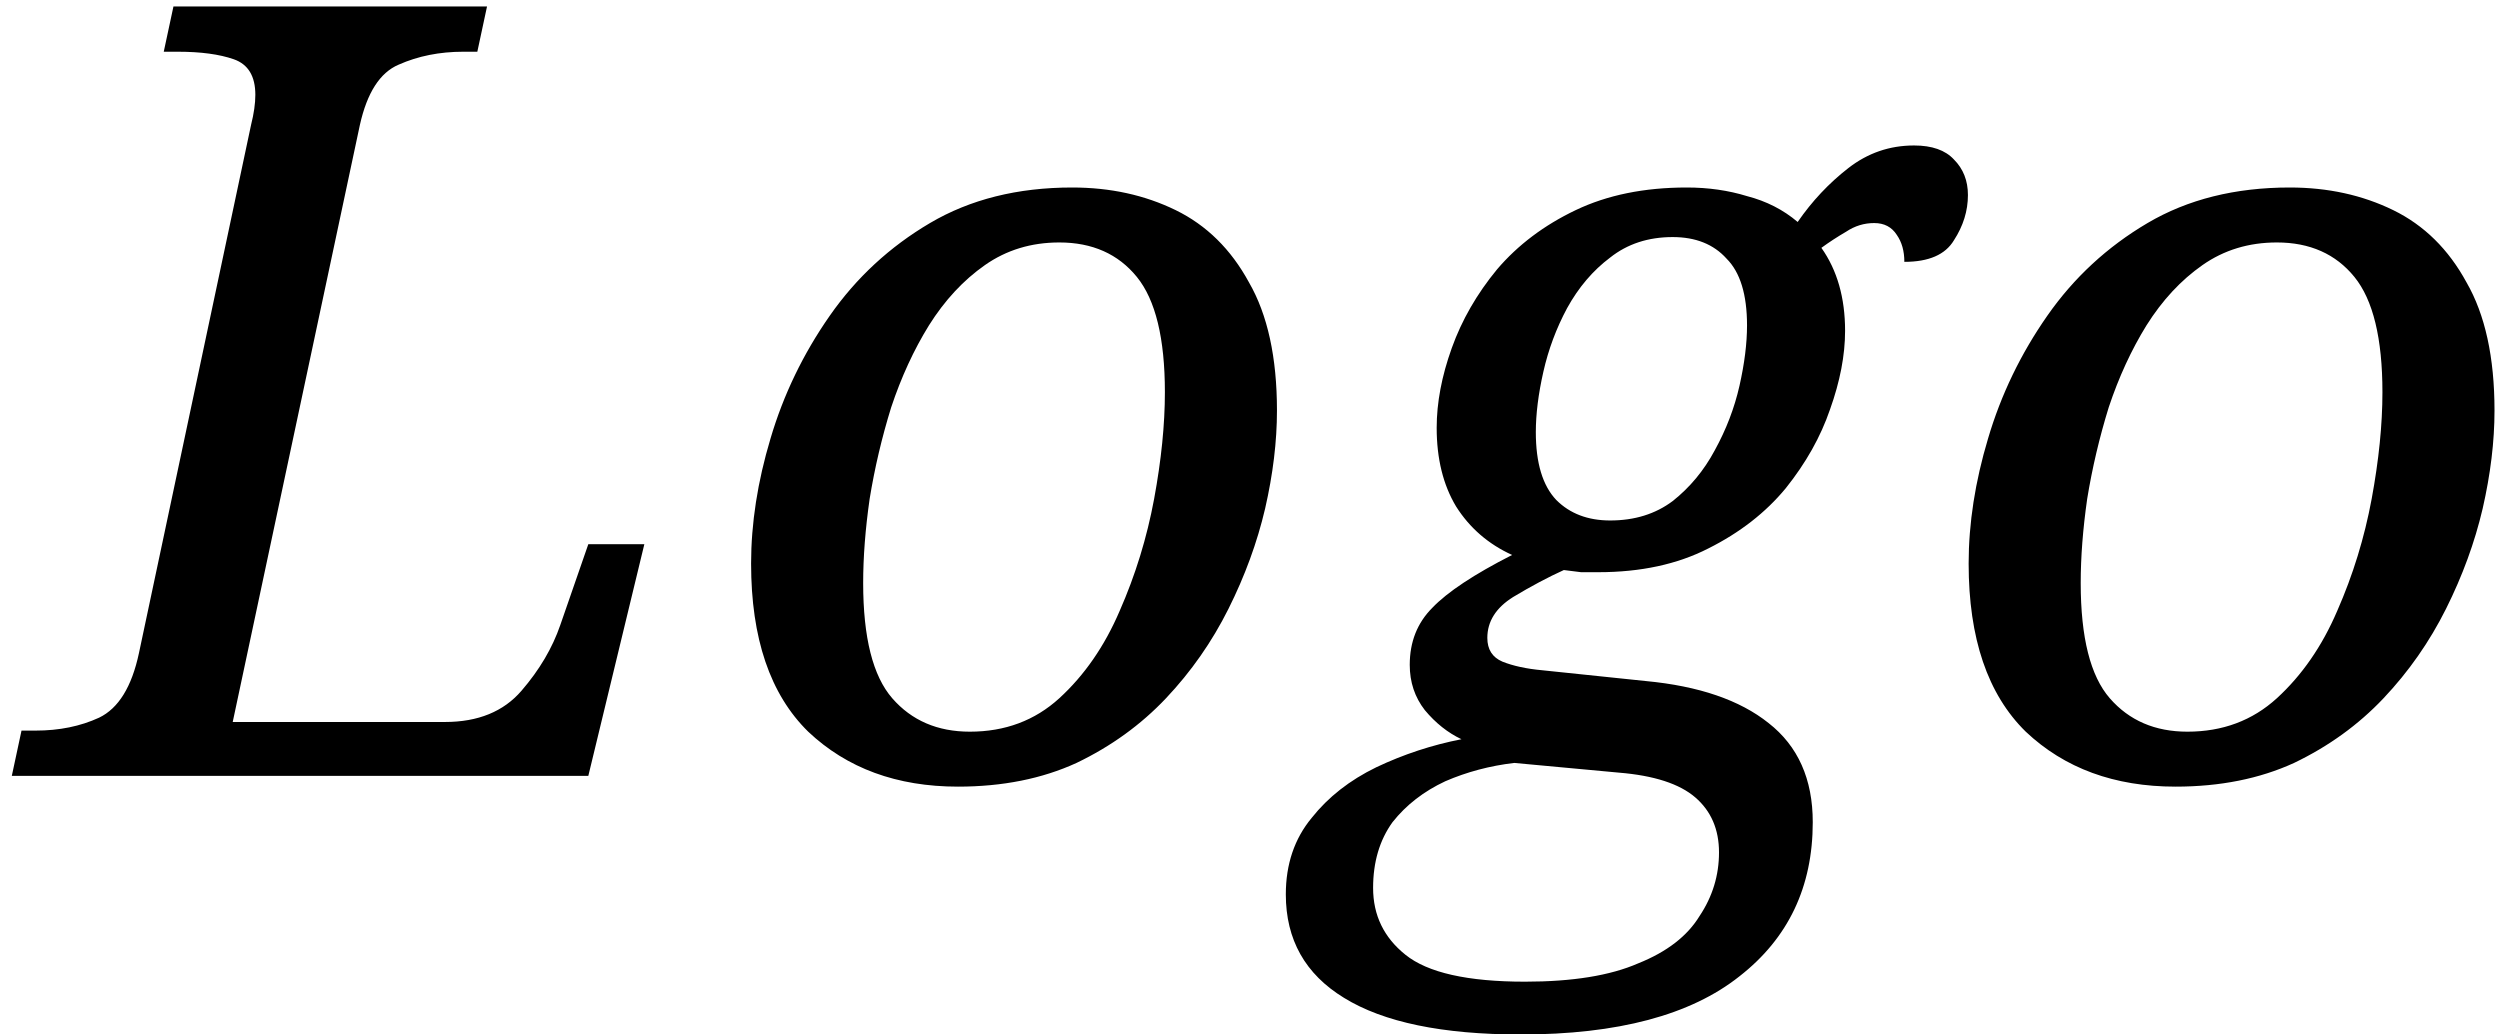<svg width="116" height="48" viewBox="0 0 116 48" fill="none" xmlns="http://www.w3.org/2000/svg">
<path d="M0.548 36L0.998 33.9H1.648C2.748 33.9 3.732 33.7 4.598 33.3C5.498 32.867 6.115 31.867 6.448 30.3L11.648 5.8C11.782 5.267 11.848 4.8 11.848 4.4C11.848 3.533 11.515 2.983 10.848 2.75C10.182 2.517 9.315 2.4 8.248 2.4H7.598L8.048 0.3H22.598L22.148 2.4H21.498C20.398 2.4 19.398 2.6 18.498 3C17.632 3.367 17.032 4.3 16.698 5.8L10.798 33.5H20.648C22.182 33.5 23.365 33.017 24.198 32.05C25.032 31.083 25.632 30.067 25.998 29L27.298 25.25H29.898L27.298 36H0.548ZM44.451 36.5C41.617 36.5 39.301 35.65 37.501 33.95C35.734 32.217 34.851 29.617 34.851 26.15C34.851 24.283 35.151 22.35 35.751 20.35C36.351 18.317 37.267 16.417 38.501 14.65C39.734 12.883 41.284 11.45 43.151 10.35C45.017 9.25 47.217 8.7 49.751 8.7C51.517 8.7 53.117 9.05 54.551 9.75C55.984 10.45 57.117 11.567 57.951 13.1C58.817 14.6 59.251 16.583 59.251 19.05C59.251 20.483 59.067 22 58.701 23.6C58.334 25.167 57.767 26.717 57.001 28.25C56.234 29.783 55.267 31.167 54.101 32.4C52.934 33.633 51.551 34.633 49.951 35.4C48.351 36.133 46.517 36.5 44.451 36.5ZM45.001 33.95C46.634 33.95 48.017 33.433 49.151 32.4C50.317 31.333 51.251 29.983 51.951 28.35C52.684 26.683 53.217 24.95 53.551 23.15C53.884 21.35 54.051 19.7 54.051 18.2C54.051 15.7 53.617 13.917 52.751 12.85C51.884 11.783 50.684 11.25 49.151 11.25C47.851 11.25 46.701 11.6 45.701 12.3C44.701 13 43.834 13.933 43.101 15.1C42.401 16.233 41.817 17.5 41.351 18.9C40.917 20.3 40.584 21.717 40.351 23.15C40.151 24.55 40.051 25.85 40.051 27.05C40.051 29.583 40.501 31.367 41.401 32.4C42.301 33.433 43.501 33.95 45.001 33.95ZM70.562 48C66.928 48 64.195 47.433 62.362 46.3C60.562 45.2 59.662 43.6 59.662 41.5C59.662 40.1 60.062 38.917 60.862 37.95C61.628 36.983 62.628 36.2 63.862 35.6C65.128 35 66.445 34.567 67.812 34.3C67.178 34 66.612 33.55 66.112 32.95C65.645 32.35 65.412 31.65 65.412 30.85C65.412 29.783 65.762 28.9 66.462 28.2C67.162 27.467 68.395 26.65 70.162 25.75C69.062 25.25 68.195 24.5 67.562 23.5C66.962 22.5 66.662 21.283 66.662 19.85C66.662 18.683 66.895 17.45 67.362 16.15C67.828 14.85 68.528 13.633 69.462 12.5C70.428 11.367 71.645 10.45 73.112 9.75C74.578 9.05 76.295 8.7 78.262 8.7C79.262 8.7 80.195 8.833 81.062 9.1C81.962 9.333 82.745 9.733 83.412 10.3C84.078 9.333 84.862 8.5 85.762 7.8C86.662 7.1 87.678 6.75 88.812 6.75C89.645 6.75 90.262 6.967 90.662 7.4C91.095 7.833 91.312 8.383 91.312 9.05C91.312 9.783 91.095 10.483 90.662 11.15C90.262 11.817 89.495 12.15 88.362 12.15C88.362 11.65 88.245 11.233 88.012 10.9C87.778 10.533 87.428 10.35 86.962 10.35C86.495 10.35 86.062 10.483 85.662 10.75C85.262 10.983 84.878 11.233 84.512 11.5C85.245 12.533 85.612 13.817 85.612 15.35C85.612 16.483 85.378 17.7 84.912 19C84.478 20.267 83.795 21.483 82.862 22.65C81.928 23.783 80.728 24.717 79.262 25.45C77.828 26.183 76.128 26.55 74.162 26.55C73.895 26.55 73.628 26.55 73.362 26.55C73.095 26.517 72.828 26.483 72.562 26.45C71.828 26.783 71.045 27.2 70.212 27.7C69.412 28.2 69.012 28.833 69.012 29.6C69.012 30.133 69.245 30.5 69.712 30.7C70.212 30.9 70.828 31.033 71.562 31.1L76.362 31.6C78.828 31.833 80.728 32.483 82.062 33.55C83.428 34.617 84.112 36.15 84.112 38.15C84.112 41.15 82.978 43.533 80.712 45.3C78.445 47.1 75.062 48 70.562 48ZM74.712 24.15C75.845 24.15 76.812 23.85 77.612 23.25C78.412 22.617 79.062 21.833 79.562 20.9C80.095 19.933 80.478 18.933 80.712 17.9C80.945 16.867 81.062 15.933 81.062 15.1C81.062 13.667 80.745 12.633 80.112 12C79.512 11.333 78.678 11 77.612 11C76.478 11 75.512 11.317 74.712 11.95C73.912 12.55 73.245 13.333 72.712 14.3C72.212 15.233 71.845 16.217 71.612 17.25C71.378 18.283 71.262 19.217 71.262 20.05C71.262 21.483 71.578 22.533 72.212 23.2C72.845 23.833 73.678 24.15 74.712 24.15ZM70.762 45.55C72.962 45.55 74.712 45.267 76.012 44.7C77.345 44.167 78.295 43.433 78.862 42.5C79.462 41.6 79.762 40.617 79.762 39.55C79.762 38.483 79.395 37.633 78.662 37C77.928 36.367 76.745 35.983 75.112 35.85L70.262 35.4C69.128 35.533 68.062 35.817 67.062 36.25C66.062 36.717 65.245 37.35 64.612 38.15C64.012 38.983 63.712 40 63.712 41.2C63.712 42.467 64.212 43.5 65.212 44.3C66.245 45.133 68.095 45.55 70.762 45.55ZM100.945 36.5C98.112 36.5 95.795 35.65 93.995 33.95C92.228 32.217 91.345 29.617 91.345 26.15C91.345 24.283 91.645 22.35 92.245 20.35C92.845 18.317 93.761 16.417 94.995 14.65C96.228 12.883 97.778 11.45 99.645 10.35C101.511 9.25 103.711 8.7 106.245 8.7C108.011 8.7 109.611 9.05 111.045 9.75C112.478 10.45 113.611 11.567 114.445 13.1C115.311 14.6 115.745 16.583 115.745 19.05C115.745 20.483 115.561 22 115.195 23.6C114.828 25.167 114.261 26.717 113.495 28.25C112.728 29.783 111.761 31.167 110.595 32.4C109.428 33.633 108.045 34.633 106.445 35.4C104.845 36.133 103.011 36.5 100.945 36.5ZM101.495 33.95C103.128 33.95 104.511 33.433 105.645 32.4C106.811 31.333 107.745 29.983 108.445 28.35C109.178 26.683 109.711 24.95 110.045 23.15C110.378 21.35 110.545 19.7 110.545 18.2C110.545 15.7 110.111 13.917 109.245 12.85C108.378 11.783 107.178 11.25 105.645 11.25C104.345 11.25 103.195 11.6 102.195 12.3C101.195 13 100.328 13.933 99.595 15.1C98.895 16.233 98.311 17.5 97.845 18.9C97.412 20.3 97.078 21.717 96.845 23.15C96.645 24.55 96.545 25.85 96.545 27.05C96.545 29.583 96.995 31.367 97.895 32.4C98.795 33.433 99.995 33.95 101.495 33.95Z" fill="black"/>
</svg>
